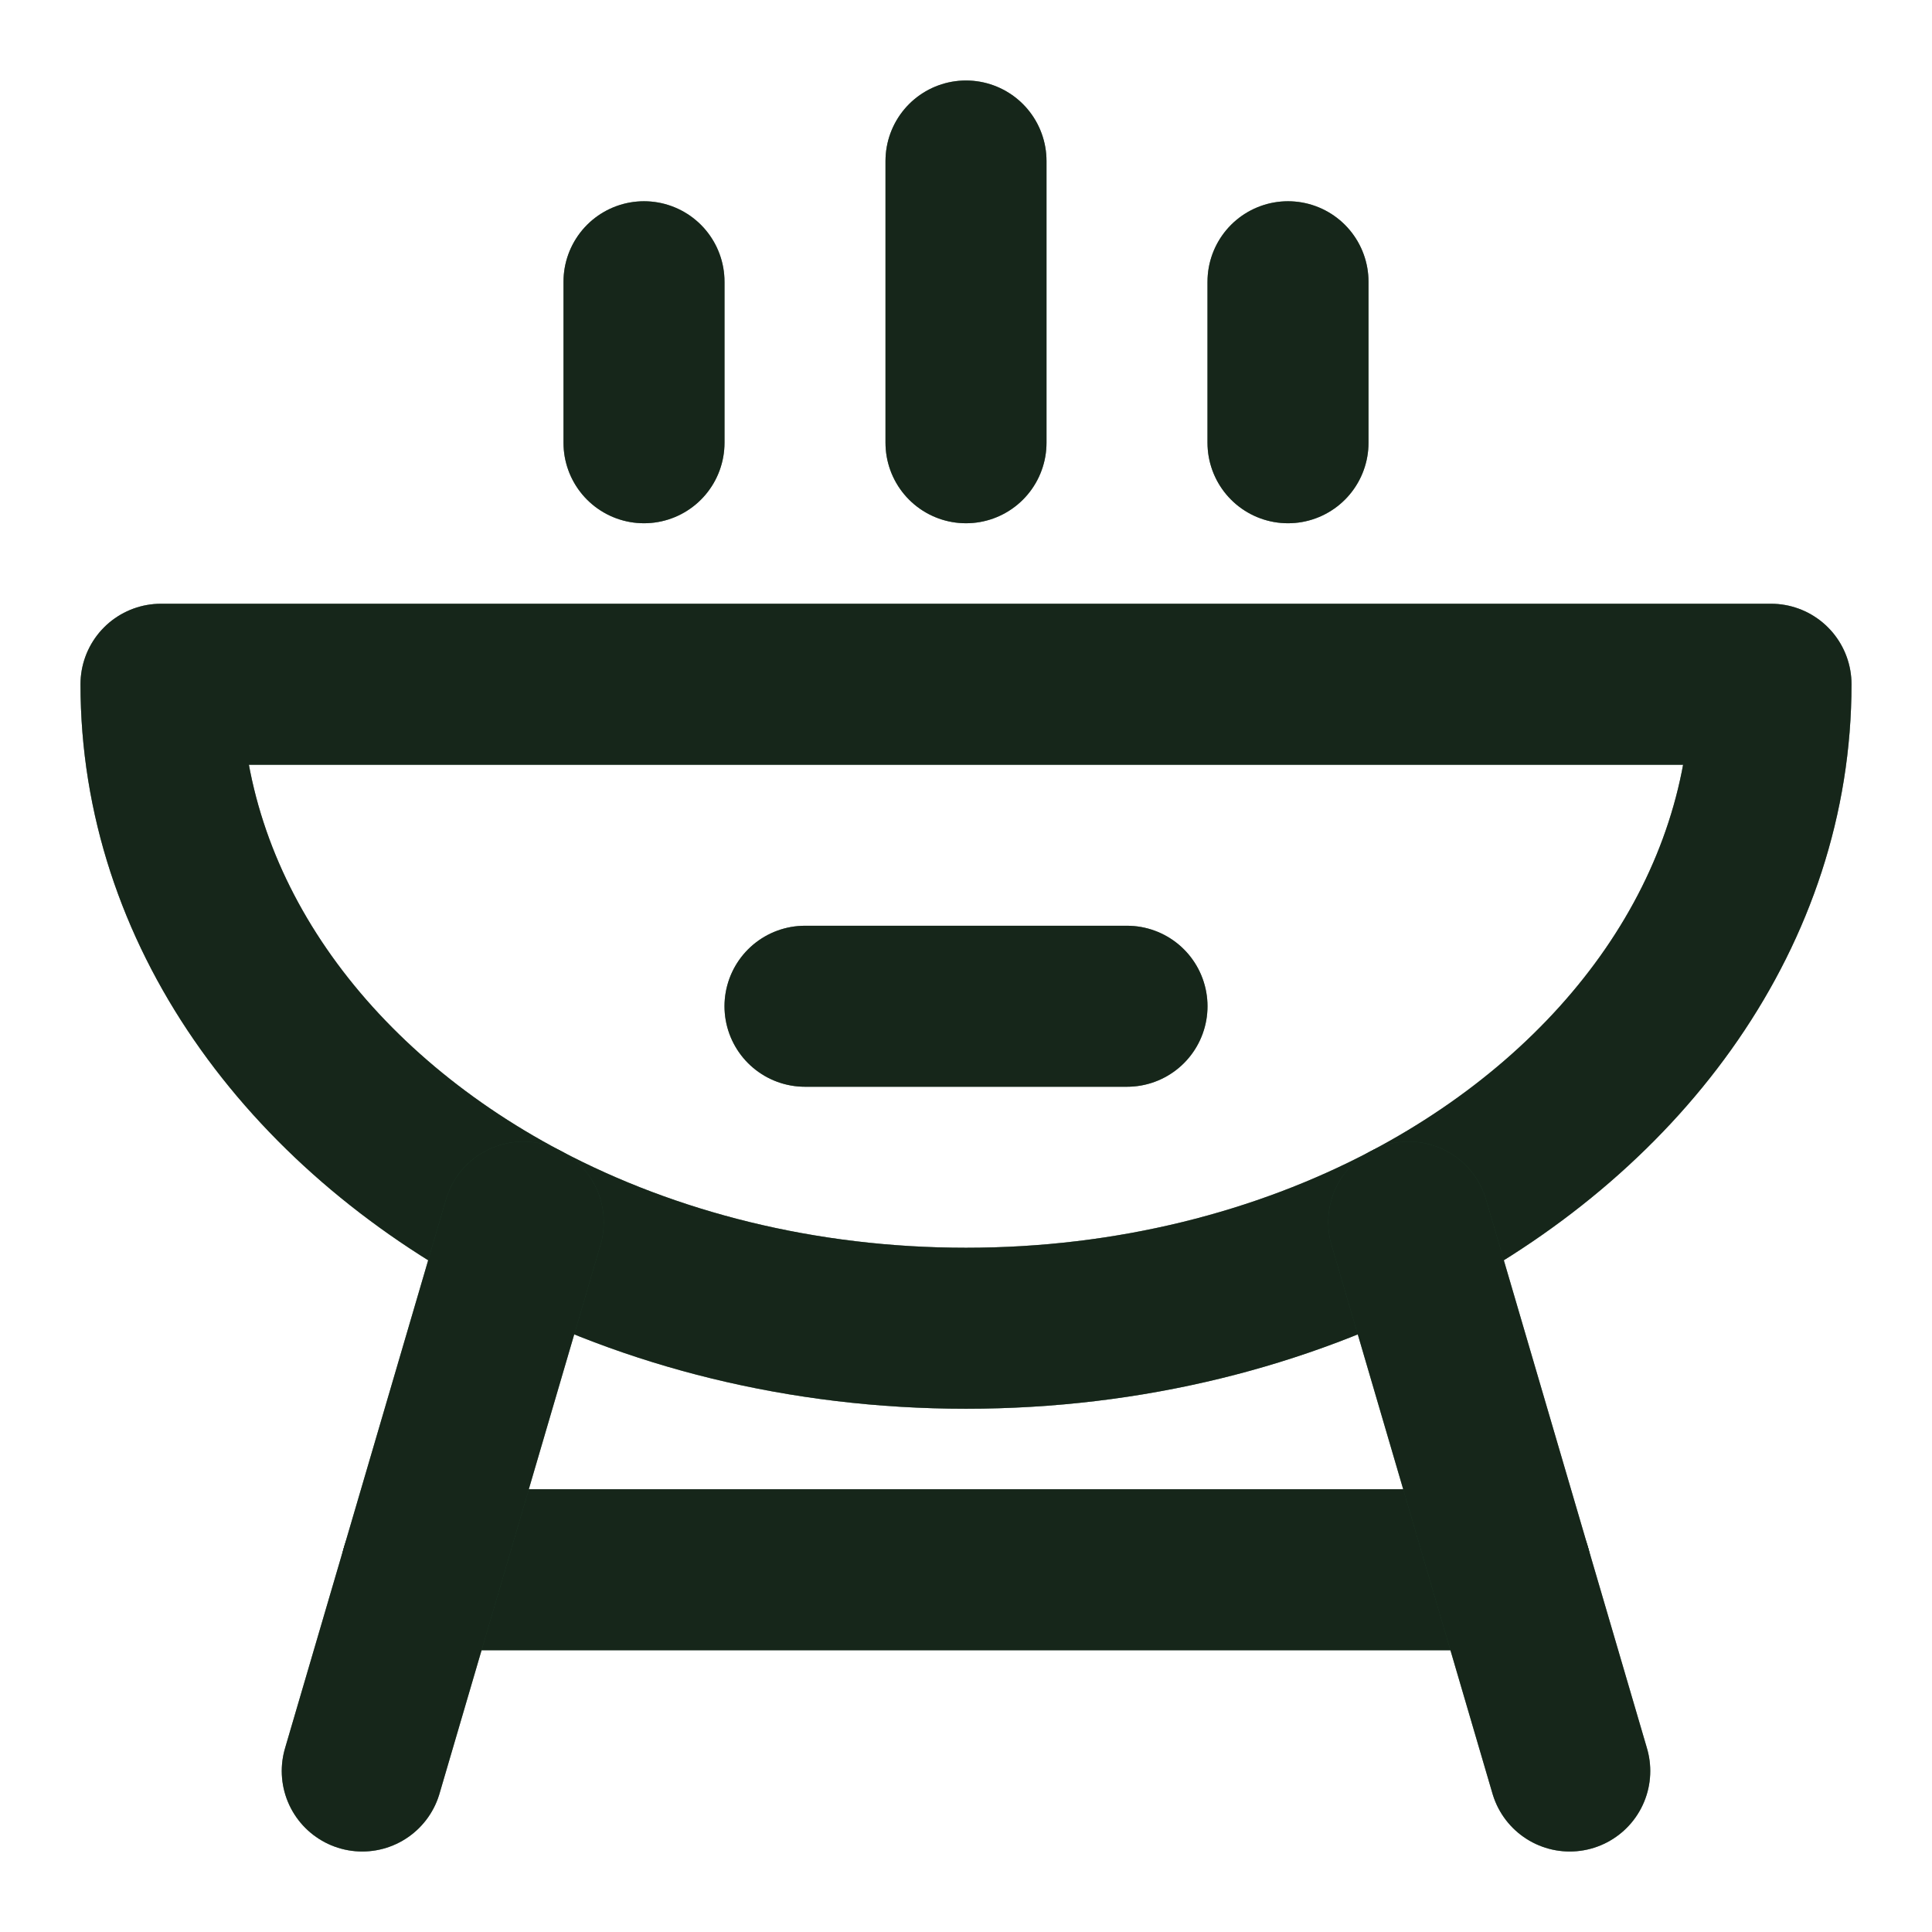 <svg width="24" height="24" viewBox="0 0 24 24" fill="none" xmlns="http://www.w3.org/2000/svg">
<path d="M12 5.5V2" stroke="#345E40" stroke-width="2" stroke-linecap="round" stroke-linejoin="round"/>
<path d="M12 5.5V2" stroke="black" stroke-opacity="0.2" stroke-width="2" stroke-linecap="round" stroke-linejoin="round"/>
<path d="M12 5.5V2" stroke="black" stroke-opacity="0.2" stroke-width="2" stroke-linecap="round" stroke-linejoin="round"/>
<path d="M12 5.5V2" stroke="black" stroke-opacity="0.2" stroke-width="2" stroke-linecap="round" stroke-linejoin="round"/>
<path d="M12 5.5V2" stroke="black" stroke-opacity="0.2" stroke-width="2" stroke-linecap="round" stroke-linejoin="round"/>
<path d="M16 5.5V3.5" stroke="#345E40" stroke-width="2" stroke-linecap="round" stroke-linejoin="round"/>
<path d="M16 5.5V3.5" stroke="black" stroke-opacity="0.2" stroke-width="2" stroke-linecap="round" stroke-linejoin="round"/>
<path d="M16 5.5V3.5" stroke="black" stroke-opacity="0.2" stroke-width="2" stroke-linecap="round" stroke-linejoin="round"/>
<path d="M16 5.5V3.5" stroke="black" stroke-opacity="0.2" stroke-width="2" stroke-linecap="round" stroke-linejoin="round"/>
<path d="M16 5.5V3.5" stroke="black" stroke-opacity="0.2" stroke-width="2" stroke-linecap="round" stroke-linejoin="round"/>
<path d="M8 5.5V3.5" stroke="#345E40" stroke-width="2" stroke-linecap="round" stroke-linejoin="round"/>
<path d="M8 5.5V3.5" stroke="black" stroke-opacity="0.2" stroke-width="2" stroke-linecap="round" stroke-linejoin="round"/>
<path d="M8 5.5V3.5" stroke="black" stroke-opacity="0.2" stroke-width="2" stroke-linecap="round" stroke-linejoin="round"/>
<path d="M8 5.5V3.5" stroke="black" stroke-opacity="0.2" stroke-width="2" stroke-linecap="round" stroke-linejoin="round"/>
<path d="M8 5.5V3.5" stroke="black" stroke-opacity="0.2" stroke-width="2" stroke-linecap="round" stroke-linejoin="round"/>
<path d="M22 8.5H2C2 11.293 3.789 13.751 6.5 15.182C8.078 16.015 9.968 16.5 12 16.5C14.032 16.5 15.922 16.015 17.5 15.182C20.211 13.751 22 11.293 22 8.5Z" stroke="#345E40" stroke-width="2" stroke-linecap="round" stroke-linejoin="round"/>
<path d="M22 8.5H2C2 11.293 3.789 13.751 6.5 15.182C8.078 16.015 9.968 16.5 12 16.5C14.032 16.5 15.922 16.015 17.5 15.182C20.211 13.751 22 11.293 22 8.5Z" stroke="black" stroke-opacity="0.2" stroke-width="2" stroke-linecap="round" stroke-linejoin="round"/>
<path d="M22 8.5H2C2 11.293 3.789 13.751 6.5 15.182C8.078 16.015 9.968 16.5 12 16.5C14.032 16.5 15.922 16.015 17.5 15.182C20.211 13.751 22 11.293 22 8.5Z" stroke="black" stroke-opacity="0.2" stroke-width="2" stroke-linecap="round" stroke-linejoin="round"/>
<path d="M22 8.5H2C2 11.293 3.789 13.751 6.5 15.182C8.078 16.015 9.968 16.5 12 16.5C14.032 16.5 15.922 16.015 17.5 15.182C20.211 13.751 22 11.293 22 8.5Z" stroke="black" stroke-opacity="0.2" stroke-width="2" stroke-linecap="round" stroke-linejoin="round"/>
<path d="M22 8.5H2C2 11.293 3.789 13.751 6.5 15.182C8.078 16.015 9.968 16.5 12 16.5C14.032 16.5 15.922 16.015 17.5 15.182C20.211 13.751 22 11.293 22 8.5Z" stroke="black" stroke-opacity="0.2" stroke-width="2" stroke-linecap="round" stroke-linejoin="round"/>
<path d="M5.233 19.5H18.767" stroke="#345E40" stroke-width="2" stroke-linecap="round" stroke-linejoin="round"/>
<path d="M5.233 19.5H18.767" stroke="black" stroke-opacity="0.2" stroke-width="2" stroke-linecap="round" stroke-linejoin="round"/>
<path d="M5.233 19.5H18.767" stroke="black" stroke-opacity="0.2" stroke-width="2" stroke-linecap="round" stroke-linejoin="round"/>
<path d="M5.233 19.5H18.767" stroke="black" stroke-opacity="0.2" stroke-width="2" stroke-linecap="round" stroke-linejoin="round"/>
<path d="M5.233 19.5H18.767" stroke="black" stroke-opacity="0.2" stroke-width="2" stroke-linecap="round" stroke-linejoin="round"/>
<path d="M6.5 15.182L4.5 22" stroke="#345E40" stroke-width="2" stroke-linecap="round" stroke-linejoin="round"/>
<path d="M6.5 15.182L4.5 22" stroke="black" stroke-opacity="0.2" stroke-width="2" stroke-linecap="round" stroke-linejoin="round"/>
<path d="M6.5 15.182L4.5 22" stroke="black" stroke-opacity="0.2" stroke-width="2" stroke-linecap="round" stroke-linejoin="round"/>
<path d="M6.5 15.182L4.5 22" stroke="black" stroke-opacity="0.2" stroke-width="2" stroke-linecap="round" stroke-linejoin="round"/>
<path d="M6.5 15.182L4.5 22" stroke="black" stroke-opacity="0.2" stroke-width="2" stroke-linecap="round" stroke-linejoin="round"/>
<path d="M17.5 15.182L19.5 22" stroke="#345E40" stroke-width="2" stroke-linecap="round" stroke-linejoin="round"/>
<path d="M17.5 15.182L19.5 22" stroke="black" stroke-opacity="0.2" stroke-width="2" stroke-linecap="round" stroke-linejoin="round"/>
<path d="M17.5 15.182L19.5 22" stroke="black" stroke-opacity="0.2" stroke-width="2" stroke-linecap="round" stroke-linejoin="round"/>
<path d="M17.5 15.182L19.5 22" stroke="black" stroke-opacity="0.2" stroke-width="2" stroke-linecap="round" stroke-linejoin="round"/>
<path d="M17.5 15.182L19.5 22" stroke="black" stroke-opacity="0.2" stroke-width="2" stroke-linecap="round" stroke-linejoin="round"/>
<path d="M10 12.5H14" stroke="#345E40" stroke-width="2" stroke-linecap="round" stroke-linejoin="round"/>
<path d="M10 12.5H14" stroke="black" stroke-opacity="0.2" stroke-width="2" stroke-linecap="round" stroke-linejoin="round"/>
<path d="M10 12.5H14" stroke="black" stroke-opacity="0.2" stroke-width="2" stroke-linecap="round" stroke-linejoin="round"/>
<path d="M10 12.5H14" stroke="black" stroke-opacity="0.2" stroke-width="2" stroke-linecap="round" stroke-linejoin="round"/>
<path d="M10 12.5H14" stroke="black" stroke-opacity="0.2" stroke-width="2" stroke-linecap="round" stroke-linejoin="round"/>
</svg>
